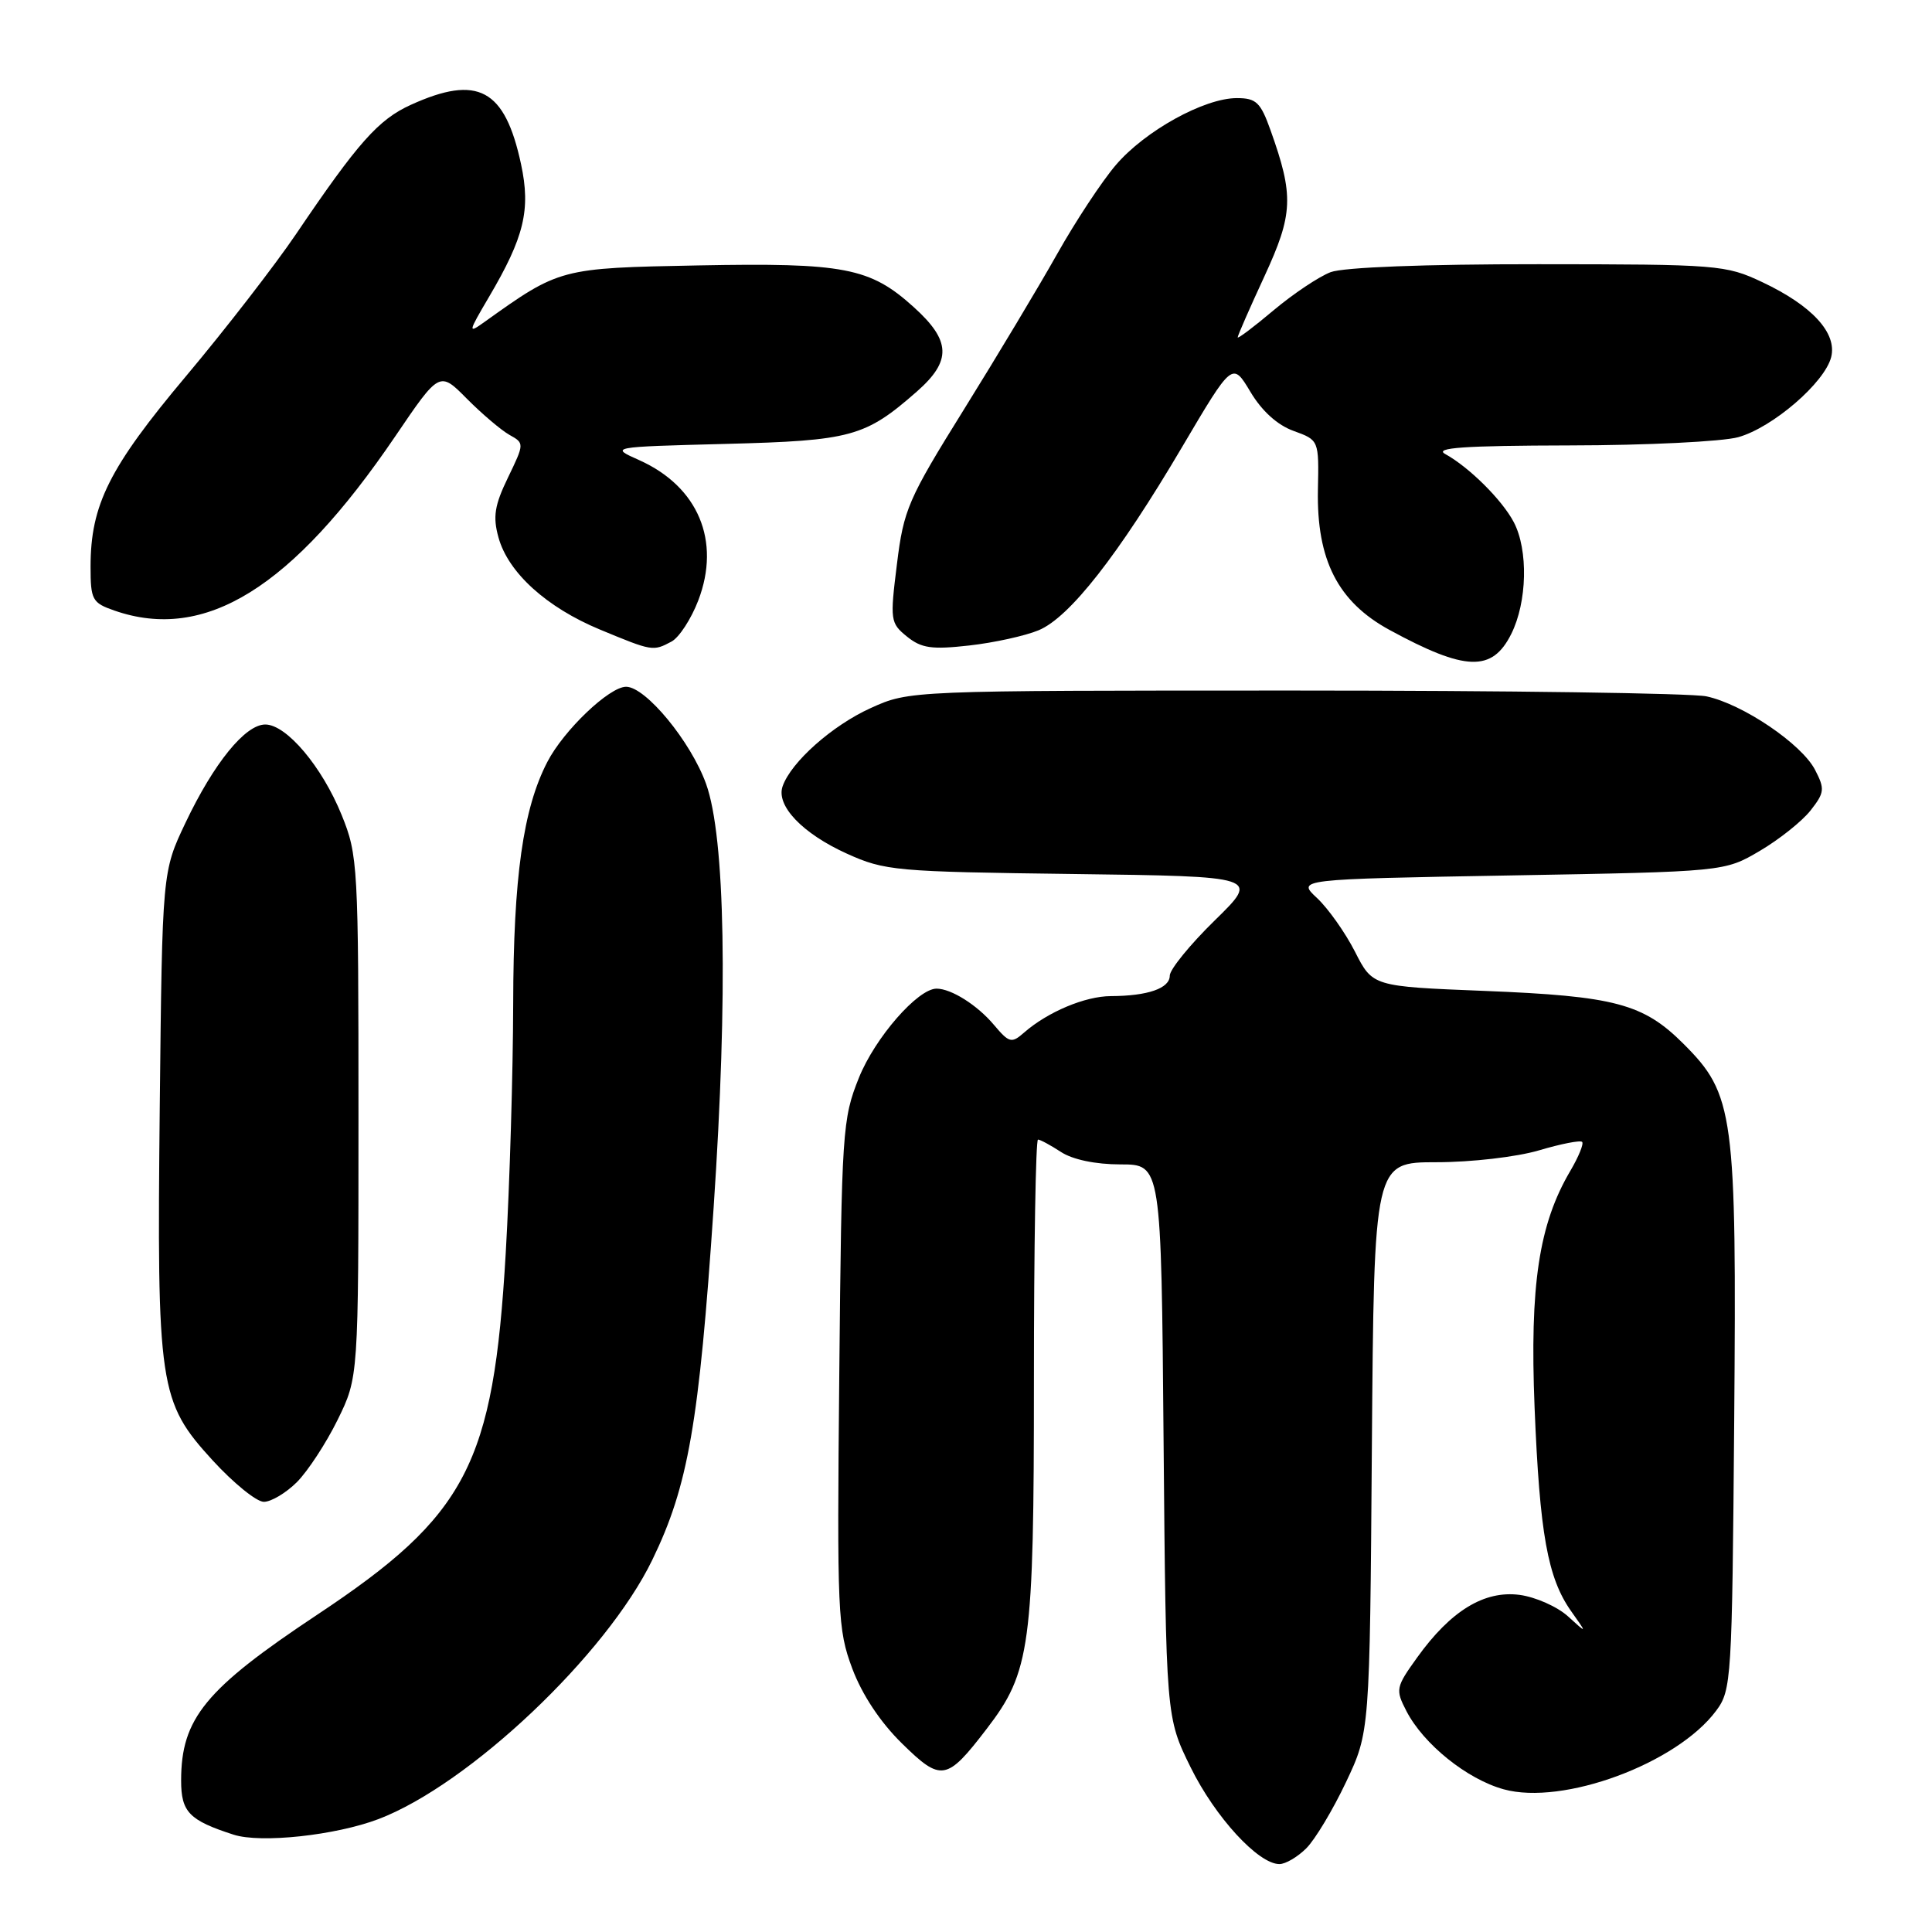 <?xml version="1.0" encoding="UTF-8" standalone="no"?>
<!DOCTYPE svg PUBLIC "-//W3C//DTD SVG 1.1//EN" "http://www.w3.org/Graphics/SVG/1.1/DTD/svg11.dtd" >
<svg xmlns="http://www.w3.org/2000/svg" xmlns:xlink="http://www.w3.org/1999/xlink" version="1.1" viewBox="0 0 256 256">
 <g >
 <path fill="currentColor"
d=" M 173.10 244.90 C 174.25 243.75 176.62 239.81 178.35 236.15 C 181.50 229.50 181.50 229.50 181.78 191.75 C 182.07 154.00 182.07 154.00 190.35 154.00 C 194.96 154.00 200.98 153.30 203.92 152.43 C 206.82 151.57 209.40 151.06 209.64 151.31 C 209.88 151.55 209.18 153.27 208.08 155.14 C 203.91 162.21 202.69 170.29 203.34 186.50 C 204.02 203.24 205.07 209.09 208.19 213.50 C 210.32 216.50 210.32 216.50 207.76 214.17 C 206.35 212.89 203.46 211.61 201.35 211.33 C 196.67 210.72 192.22 213.44 187.78 219.63 C 184.94 223.58 184.89 223.88 186.36 226.73 C 188.63 231.12 194.39 235.75 199.24 237.09 C 207.10 239.27 222.20 233.68 227.40 226.68 C 229.43 223.96 229.51 222.60 229.79 188.31 C 230.12 147.50 229.78 145.02 223.08 138.32 C 217.75 132.99 213.99 131.99 196.69 131.30 C 181.88 130.71 181.88 130.71 179.54 126.10 C 178.25 123.57 175.99 120.38 174.52 119.00 C 171.83 116.50 171.83 116.50 200.17 116.00 C 228.50 115.50 228.50 115.50 233.18 112.75 C 235.75 111.24 238.77 108.83 239.90 107.40 C 241.76 105.03 241.82 104.55 240.51 102.02 C 238.73 98.57 230.93 93.30 226.11 92.27 C 224.12 91.85 199.55 91.50 171.50 91.50 C 120.50 91.50 120.50 91.50 115.38 93.82 C 110.29 96.12 104.82 100.97 103.70 104.19 C 102.80 106.75 106.33 110.45 112.21 113.11 C 117.25 115.39 118.65 115.51 142.21 115.81 C 166.92 116.13 166.92 116.13 160.96 121.96 C 157.68 125.17 155.00 128.46 155.00 129.28 C 155.00 130.96 152.09 131.97 147.20 131.99 C 143.78 132.00 138.82 134.09 135.70 136.82 C 134.03 138.28 133.73 138.20 131.70 135.80 C 129.50 133.18 126.04 131.00 124.10 131.00 C 121.61 131.00 115.94 137.51 113.81 142.81 C 111.62 148.27 111.52 149.83 111.21 182.05 C 110.90 213.87 110.99 215.89 112.93 221.09 C 114.23 224.55 116.64 228.20 119.51 231.01 C 124.71 236.12 125.44 236.00 130.72 229.11 C 136.55 221.53 137.00 218.18 137.00 182.82 C 137.00 165.32 137.24 151.00 137.54 151.00 C 137.83 151.00 139.20 151.74 140.58 152.64 C 142.12 153.65 145.16 154.29 148.48 154.29 C 153.87 154.29 153.87 154.29 154.18 190.92 C 154.50 227.55 154.50 227.55 157.77 234.19 C 161.02 240.78 166.73 247.00 169.53 247.00 C 170.34 247.00 171.94 246.06 173.10 244.90 Z  M 50.15 241.04 C 62.15 236.47 80.34 219.27 86.43 206.70 C 91.19 196.90 92.63 188.64 94.56 160.00 C 96.47 131.74 96.10 110.93 93.56 103.87 C 91.54 98.26 85.56 91.00 82.96 91.00 C 80.73 91.00 74.68 96.78 72.52 100.97 C 69.31 107.17 68.03 116.23 68.00 133.00 C 67.98 142.07 67.54 156.96 67.01 166.07 C 65.38 194.07 61.88 200.79 42.00 213.98 C 27.20 223.81 24.00 227.71 24.00 235.93 C 24.00 240.11 25.06 241.20 30.94 243.10 C 34.54 244.27 44.45 243.20 50.15 241.04 Z  M 39.35 196.38 C 40.79 194.93 43.22 191.22 44.74 188.13 C 47.50 182.50 47.50 182.50 47.50 148.00 C 47.50 114.62 47.43 113.32 45.27 107.99 C 42.67 101.58 37.96 96.00 35.15 96.00 C 32.49 96.00 28.34 101.12 24.59 109.00 C 21.50 115.50 21.50 115.50 21.17 146.50 C 20.78 183.81 21.06 185.72 28.17 193.50 C 30.94 196.52 33.99 199.00 34.96 199.00 C 35.93 199.00 37.91 197.82 39.35 196.38 Z  M 200.25 84.00 C 202.36 79.78 202.52 72.89 200.59 69.20 C 199.06 66.27 194.69 61.92 191.50 60.16 C 189.98 59.33 193.95 59.05 208.00 59.02 C 218.18 59.01 228.22 58.51 230.32 57.93 C 234.88 56.66 241.78 50.71 242.64 47.32 C 243.44 44.12 240.10 40.49 233.50 37.38 C 228.67 35.10 227.66 35.02 203.82 35.01 C 188.78 35.00 178.03 35.42 176.32 36.06 C 174.77 36.65 171.36 38.93 168.75 41.12 C 166.14 43.32 164.00 44.93 164.00 44.70 C 164.00 44.47 165.59 40.83 167.54 36.62 C 171.36 28.35 171.46 25.95 168.35 17.25 C 167.03 13.55 166.45 13.00 163.88 13.00 C 159.57 13.00 151.72 17.34 147.86 21.86 C 146.01 24.02 142.51 29.33 140.08 33.65 C 137.65 37.97 132.09 47.24 127.73 54.25 C 120.32 66.16 119.74 67.50 118.85 74.74 C 117.92 82.18 117.97 82.56 120.18 84.35 C 122.10 85.90 123.46 86.09 128.44 85.53 C 131.73 85.16 135.86 84.25 137.63 83.51 C 141.73 81.80 148.19 73.55 156.63 59.24 C 163.30 47.94 163.30 47.94 165.68 51.91 C 167.19 54.45 169.26 56.33 171.41 57.10 C 174.77 58.32 174.77 58.32 174.63 64.91 C 174.45 74.20 177.28 79.74 184.10 83.46 C 194.19 88.95 197.72 89.07 200.25 84.00 Z  M 88.98 85.01 C 89.99 84.47 91.59 82.01 92.53 79.55 C 95.54 71.67 92.51 64.48 84.72 60.98 C 80.77 59.22 80.77 59.22 96.14 58.82 C 112.81 58.39 114.64 57.89 121.49 51.88 C 126.12 47.81 126.02 45.15 121.06 40.68 C 115.29 35.46 111.87 34.80 92.50 35.17 C 74.20 35.52 74.16 35.54 64.17 42.68 C 61.98 44.25 62.02 44.06 64.78 39.37 C 69.46 31.43 70.34 27.81 69.04 21.75 C 66.90 11.78 63.33 9.85 54.44 13.89 C 50.14 15.84 47.44 18.88 39.24 31.00 C 36.45 35.12 29.89 43.60 24.65 49.84 C 14.47 61.96 12.00 66.90 12.00 75.08 C 12.00 79.48 12.22 79.88 15.15 80.90 C 27.17 85.09 38.71 77.93 52.37 57.82 C 58.24 49.17 58.24 49.17 61.87 52.84 C 63.87 54.85 66.40 57.00 67.50 57.62 C 69.49 58.73 69.49 58.76 67.31 63.28 C 65.53 66.95 65.29 68.47 66.05 71.21 C 67.33 75.87 72.42 80.49 79.52 83.43 C 86.44 86.30 86.53 86.32 88.98 85.01 Z "/>
</g>
</svg>